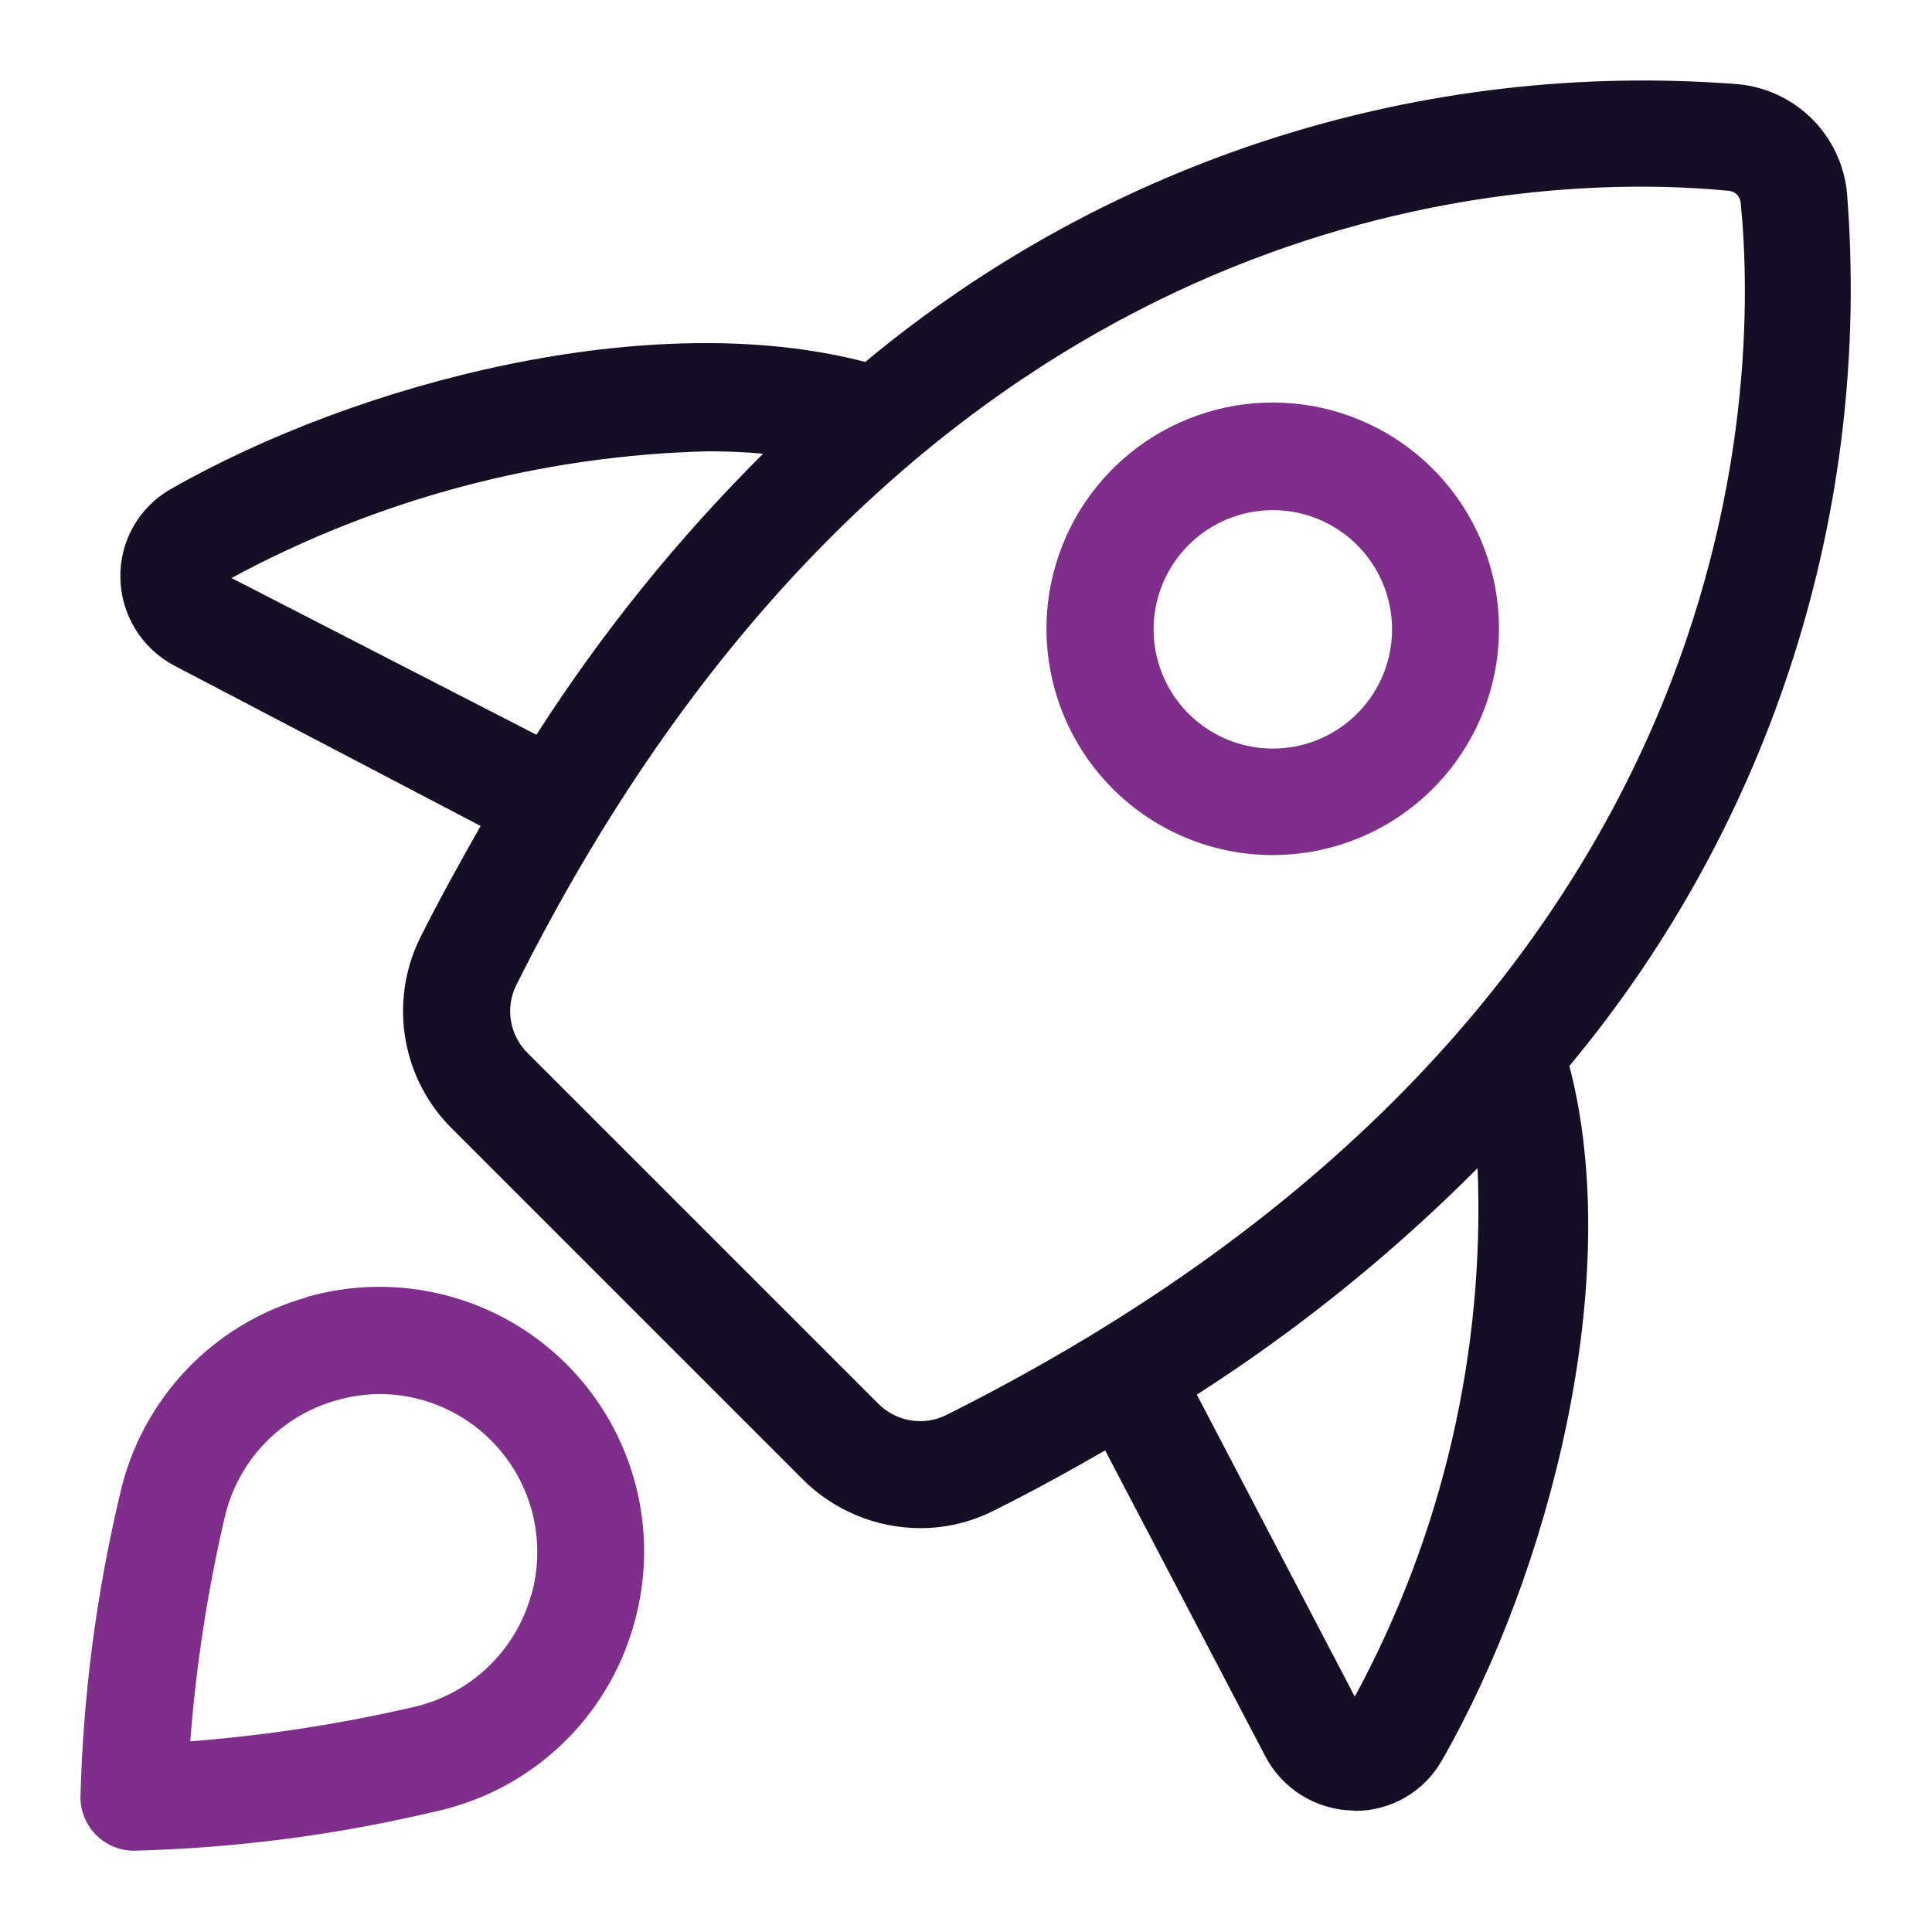 <svg width="56" height="56" viewBox="0 0 56 56" fill="none" xmlns="http://www.w3.org/2000/svg">
<path d="M8.898 37.602C7.563 37.975 6.353 38.702 5.399 39.708C4.444 40.713 3.78 41.959 3.478 43.312C2.792 46.192 2.408 49.135 2.332 52.095C2.333 52.505 2.496 52.899 2.787 53.189C3.077 53.48 3.471 53.643 3.881 53.644C6.842 53.568 9.786 53.183 12.666 52.496C14.02 52.193 15.265 51.529 16.271 50.574C17.277 49.619 18.004 48.409 18.376 47.073C18.751 45.758 18.768 44.367 18.425 43.044C18.082 41.721 17.391 40.513 16.425 39.546C15.458 38.579 14.251 37.888 12.927 37.545C11.604 37.202 10.213 37.218 8.898 37.593V37.602ZM15.396 46.236C15.172 47.036 14.734 47.761 14.13 48.333C13.526 48.905 12.778 49.303 11.966 49.484C9.844 49.975 7.687 50.306 5.515 50.473C5.681 48.3 6.012 46.142 6.504 44.019C6.685 43.206 7.082 42.458 7.655 41.854C8.227 41.25 8.953 40.813 9.754 40.589C10.169 40.469 10.599 40.408 11.031 40.407C11.736 40.413 12.43 40.581 13.06 40.9C13.689 41.218 14.237 41.677 14.659 42.242C15.082 42.806 15.369 43.461 15.497 44.154C15.625 44.848 15.592 45.562 15.399 46.24L15.396 46.236Z" fill="#7F2E8C"/>
<path d="M39.22 52.48C38.694 52.469 38.18 52.318 37.733 52.042C37.285 51.765 36.92 51.373 36.676 50.907L32.033 42.04C30.999 42.638 29.933 43.223 28.794 43.792C28.137 44.123 27.411 44.295 26.676 44.294C26.039 44.293 25.409 44.166 24.822 43.921C24.235 43.676 23.701 43.318 23.253 42.866L13.112 32.725C12.393 32.017 11.916 31.1 11.749 30.104C11.581 29.109 11.732 28.086 12.179 27.181C12.748 26.043 13.345 24.977 13.931 23.941L5.062 19.299C4.596 19.055 4.203 18.69 3.927 18.242C3.65 17.794 3.499 17.28 3.489 16.754C3.478 16.236 3.605 15.725 3.859 15.273C4.113 14.821 4.483 14.446 4.931 14.187C10.396 11.063 18.889 8.876 25.08 10.491C32.148 4.606 41.237 1.718 50.406 2.443C51.209 2.525 51.959 2.882 52.529 3.453C53.1 4.025 53.455 4.776 53.535 5.579C54.262 14.746 51.374 23.833 45.489 30.898C47.104 37.075 44.92 45.58 41.784 51.044C41.531 51.484 41.166 51.849 40.727 52.102C40.288 52.356 39.79 52.489 39.283 52.489L39.22 52.48ZM34.688 40.419L39.269 49.178C41.812 44.485 43.042 39.193 42.829 33.859C40.362 36.337 37.633 38.538 34.691 40.425L34.688 40.419ZM14.958 28.567C14.801 28.89 14.751 29.254 14.813 29.607C14.875 29.96 15.048 30.285 15.305 30.535L25.446 40.675C25.696 40.932 26.02 41.104 26.373 41.166C26.726 41.229 27.09 41.179 27.413 41.023C50.835 29.307 50.98 11.156 50.455 5.876C50.447 5.787 50.408 5.704 50.345 5.64C50.282 5.577 50.198 5.538 50.109 5.53C49.447 5.467 48.586 5.411 47.564 5.411C40.386 5.411 25.21 8.074 14.958 28.567ZM6.709 16.754L15.548 21.297C17.436 18.351 19.639 15.62 22.119 13.151C21.599 13.104 21.067 13.081 20.523 13.081C15.693 13.201 10.96 14.459 6.709 16.754Z" fill="#150E25"/>
<path d="M32.259 22.869C31.184 21.797 30.515 20.386 30.364 18.875C30.214 17.365 30.592 15.849 31.434 14.586C32.276 13.324 33.531 12.392 34.983 11.951C36.435 11.509 37.995 11.585 39.398 12.165C40.8 12.745 41.959 13.793 42.675 15.132C43.39 16.47 43.62 18.015 43.324 19.504C43.029 20.993 42.225 22.333 41.052 23.296C39.879 24.259 38.408 24.785 36.89 24.785C35.154 24.785 33.488 24.096 32.259 22.869ZM34.452 15.797C33.886 16.362 33.534 17.105 33.455 17.901C33.376 18.697 33.575 19.495 34.019 20.16C34.463 20.825 35.123 21.316 35.889 21.548C36.654 21.781 37.475 21.741 38.214 21.436C38.953 21.13 39.563 20.578 39.94 19.873C40.318 19.168 40.439 18.354 40.283 17.57C40.128 16.785 39.705 16.079 39.087 15.572C38.469 15.064 37.694 14.787 36.895 14.787C35.978 14.786 35.101 15.149 34.452 15.797Z" fill="#7F2E8C"/>
</svg>
